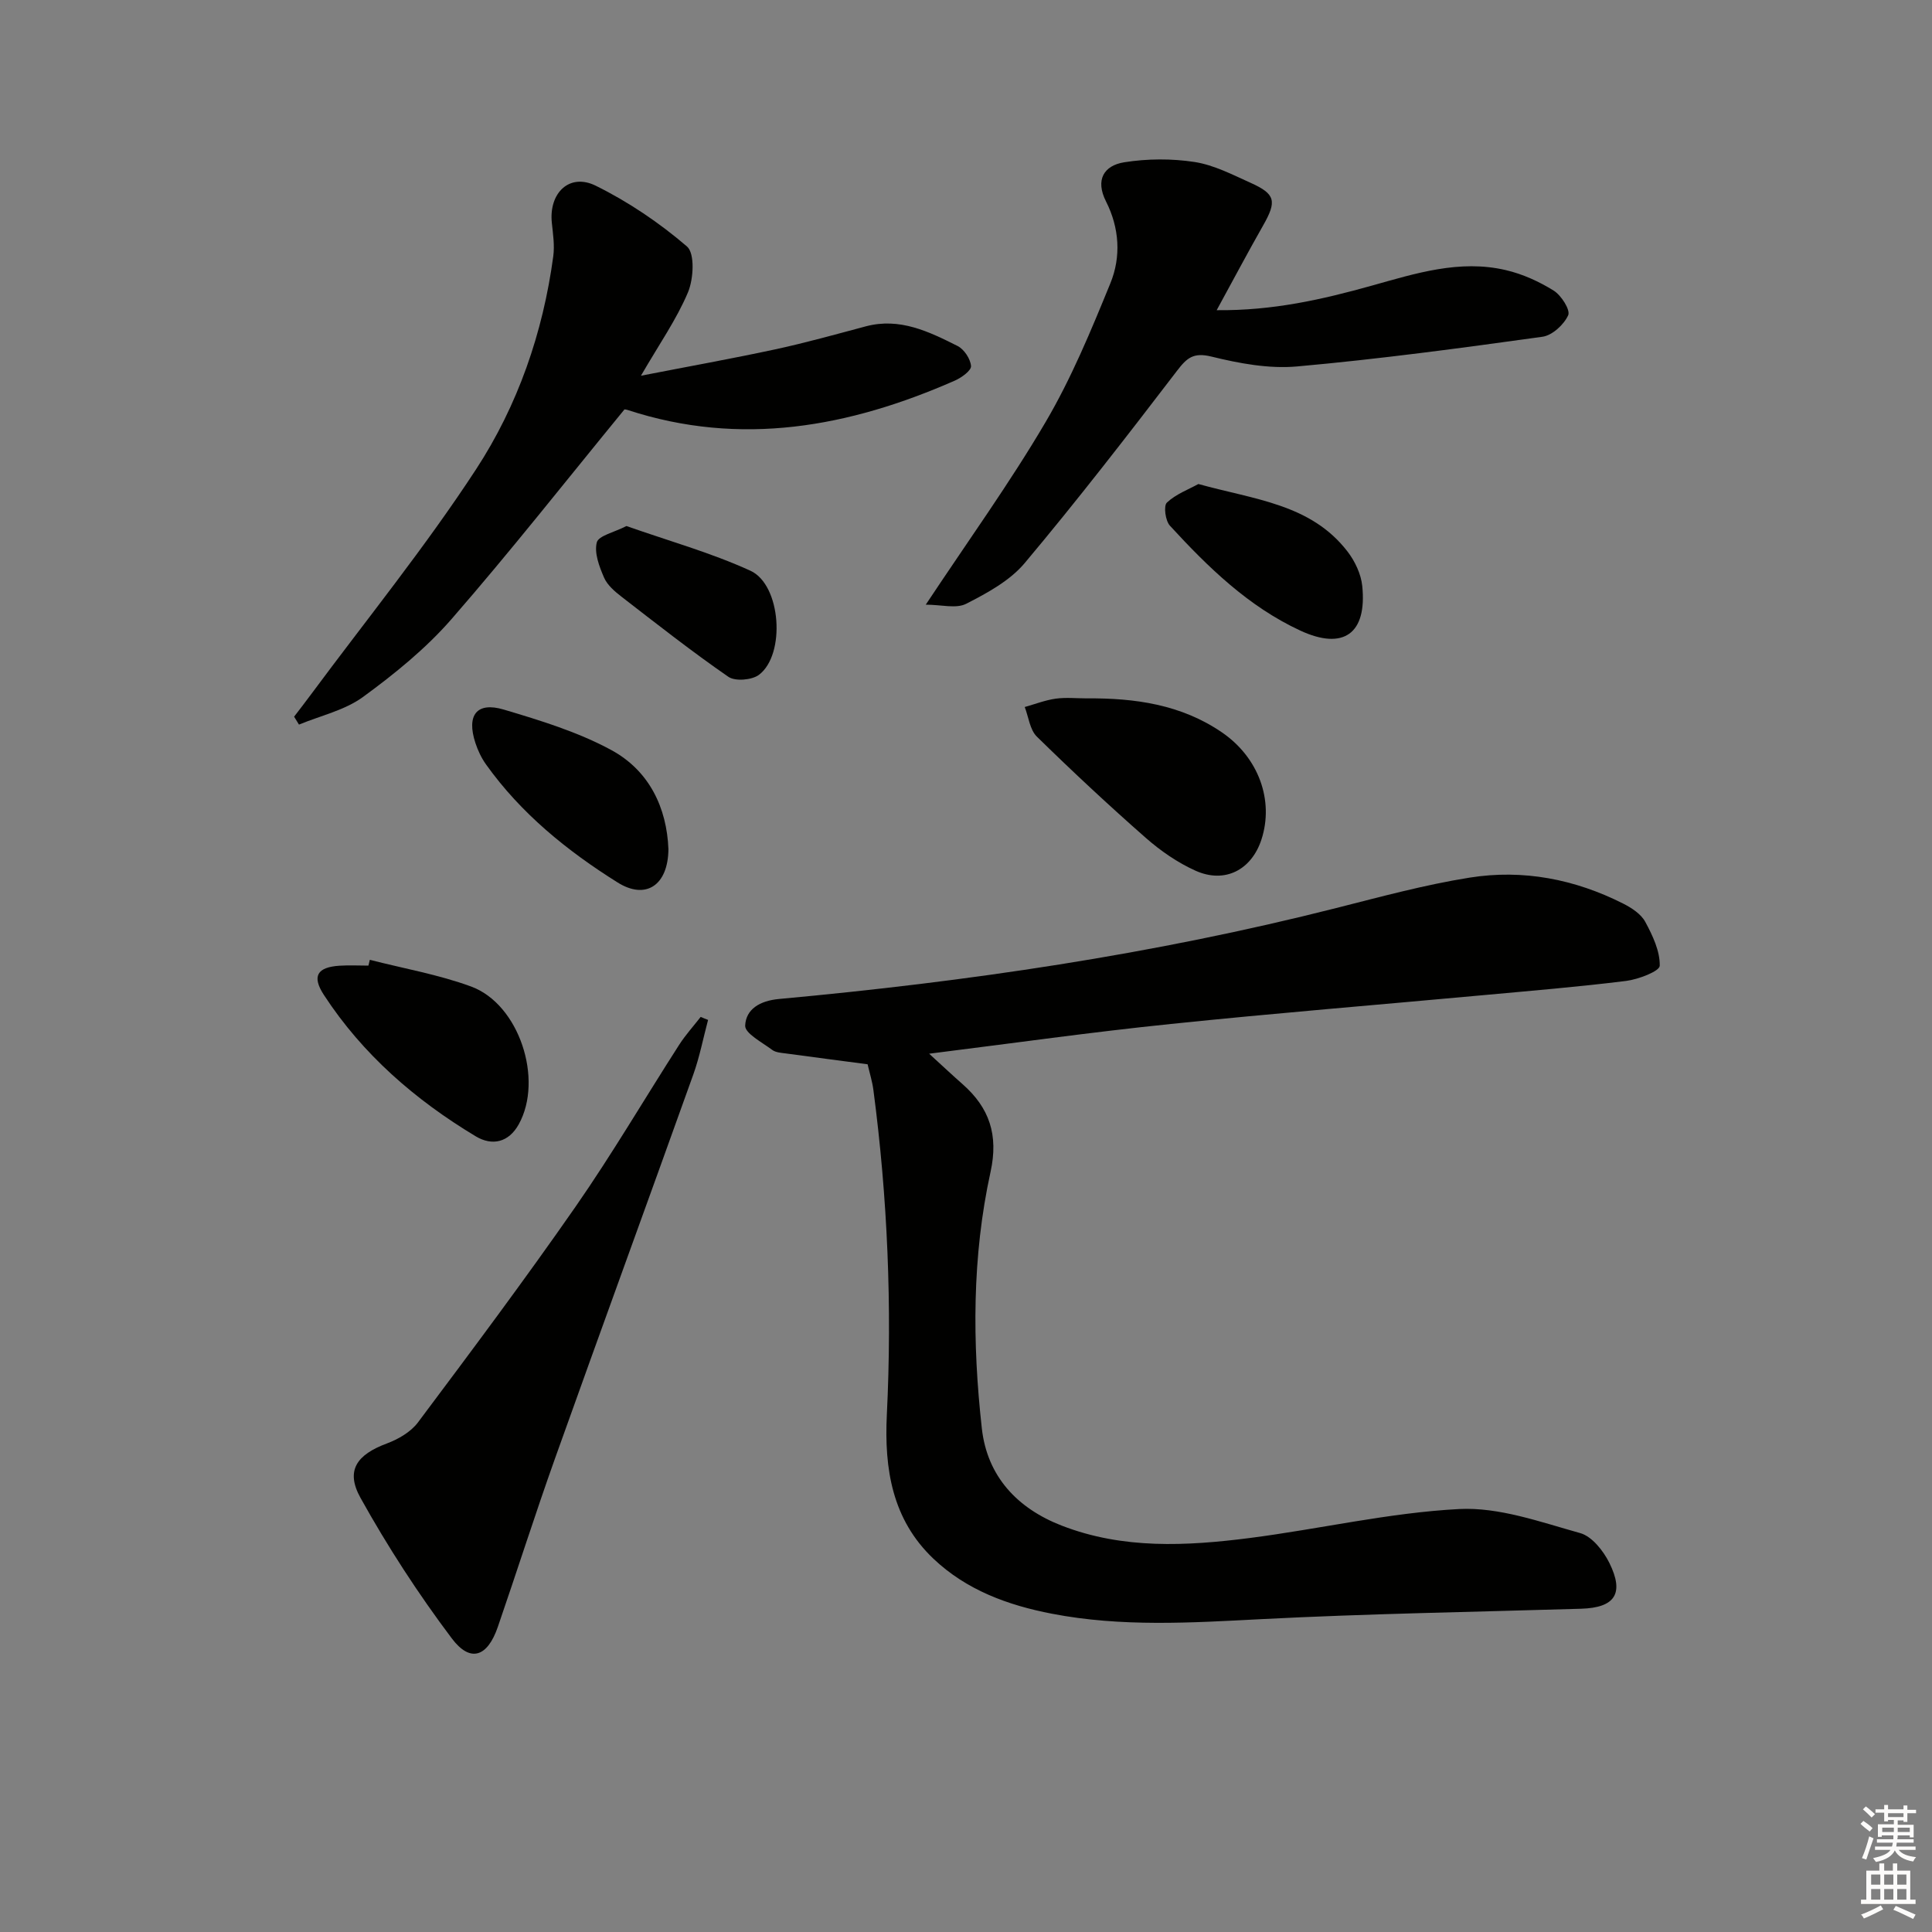 <svg enable-background="new 0 0 400 400" viewBox="0 0 400 400" xmlns="http://www.w3.org/2000/svg"><rect x="0" y="0" width="400" height="400" fill="#808080" stroke="none"/><g fill="#010100"><path d="m192.37 218.16c2.98 2.72 4.9 4.53 6.88 6.27 5.6 4.91 7.51 10.55 5.83 18.21-3.84 17.52-3.78 35.37-1.8 53.11 1.11 9.9 7.32 16.55 16.58 20.13 12.66 4.9 25.8 4.22 38.87 2.55 14.48-1.86 28.84-5.24 43.36-6 8.27-.43 16.84 2.69 25.07 4.98 2.44.68 4.8 3.67 6.04 6.17 3.15 6.36 1.14 9.27-5.81 9.49-22.11.67-44.24 1.02-66.33 2.16-14.48.75-28.88 1.65-43.24-1.12-9.14-1.76-17.7-4.89-24.55-11.38-8.55-8.11-10.21-18.6-9.66-29.81 1.1-22.49.16-44.91-2.78-67.23-.23-1.78-.78-3.52-1.2-5.34-5.73-.76-11.31-1.48-16.88-2.24-.98-.13-2.13-.19-2.86-.73-2.08-1.56-5.68-3.43-5.61-5.04.15-3.41 3.04-5.14 6.99-5.51 38.89-3.57 77.46-9.21 115.38-18.83 9.16-2.32 18.33-4.82 27.64-6.3 11.05-1.76 21.78.32 31.81 5.4 1.74.88 3.67 2.15 4.54 3.77 1.52 2.82 3.06 6.06 2.99 9.08-.02 1.13-4.42 2.82-6.96 3.14-9.88 1.23-19.81 2.05-29.72 2.96-21.51 1.98-43.04 3.72-64.51 5.95-16.34 1.67-32.58 3.97-50.07 6.16z"/><path d="m129.27 84.79c-12.1 14.76-23.6 29.4-35.81 43.41-5.3 6.08-11.75 11.31-18.29 16.09-3.79 2.77-8.81 3.88-13.27 5.73-.34-.55-.67-1.09-1.01-1.64 1.16-1.52 2.34-3.03 3.48-4.58 11.48-15.49 23.67-30.52 34.19-46.63 8.64-13.23 13.86-28.27 15.99-44.13.3-2.25-.06-4.62-.3-6.92-.64-6.17 3.64-10.35 9.07-7.68 6.76 3.33 13.19 7.68 18.91 12.59 1.66 1.43 1.37 6.72.21 9.49-2.36 5.6-5.93 10.7-9.74 17.27 9.89-1.93 18.88-3.54 27.8-5.46 6.31-1.36 12.54-3.11 18.78-4.77 7.02-1.86 13.05 1.1 18.97 4.07 1.36.68 2.68 2.68 2.79 4.16.07.93-1.98 2.41-3.35 3.01-21.89 9.62-44.3 13.76-67.75 6.08-.44-.15-.95-.12-.67-.09z"/><path d="m191.67 125.19c8.85-13.35 17.42-25.22 24.8-37.79 5.34-9.08 9.42-18.96 13.42-28.75 2.25-5.49 1.87-11.47-.9-16.94-2.27-4.48-.44-7.44 3.76-8.11 4.76-.76 9.82-.79 14.58-.06 4 .62 7.84 2.62 11.61 4.32 5.16 2.32 5.43 3.8 2.57 8.83-3.17 5.57-6.17 11.24-9.61 17.53 11.65.12 21.86-2.22 32.04-5.06 9.09-2.54 18.26-5.49 27.85-3.23 3.46.81 6.88 2.36 9.9 4.25 1.56.98 3.47 3.99 2.99 5.08-.88 1.95-3.3 4.18-5.33 4.46-16.9 2.35-33.83 4.63-50.82 6.15-5.81.52-11.96-.63-17.7-2.04-3.74-.92-5.09.25-7.15 2.95-10.29 13.44-20.65 26.84-31.53 39.8-3.07 3.66-7.76 6.2-12.12 8.43-2.08 1.06-5.15.18-8.36.18z"/><path d="m146.6 211.16c-1.01 3.78-1.75 7.65-3.06 11.31-9.5 26.53-19.18 53-28.65 79.54-4.12 11.55-7.83 23.25-11.83 34.85-2.14 6.2-5.69 7.46-9.53 2.34-6.94-9.22-13.28-18.99-18.89-29.08-3.17-5.7-.74-8.95 5.44-11.26 2.38-.89 4.97-2.38 6.45-4.36 11.04-14.74 22.08-29.5 32.6-44.62 7.58-10.9 14.3-22.38 21.48-33.56 1.31-2.04 2.96-3.86 4.46-5.78.49.22 1.01.42 1.53.62z"/><path d="m225.03 144.59c9.94-.08 19.54 1.27 27.97 7.05 7.58 5.19 10.79 14.07 8.18 22.14-2.05 6.32-7.57 9.22-13.66 6.49-3.71-1.67-7.23-4.1-10.3-6.8-7.71-6.77-15.22-13.78-22.55-20.96-1.45-1.42-1.71-4.06-2.51-6.13 2.13-.6 4.24-1.42 6.41-1.73 2.11-.29 4.3-.06 6.46-.06z"/><path d="m76.57 198.72c7.01 1.8 14.22 3.05 20.97 5.53 9.93 3.65 15.03 19.22 9.86 28.53-2.08 3.75-5.49 4.53-8.91 2.48-12.51-7.52-23.39-16.94-31.42-29.25-2.57-3.93-1.38-5.77 3.23-6.07 1.99-.13 3.99-.02 5.98-.02.1-.4.19-.8.29-1.2z"/><path d="m138.39 175.82c-.07 7.49-4.69 10.55-10.53 6.88-10.45-6.55-19.99-14.27-27.24-24.44-.95-1.33-1.68-2.88-2.19-4.43-1.89-5.76.26-8.59 5.87-6.92 7.56 2.25 15.28 4.61 22.17 8.33 7.95 4.27 11.59 12 11.92 20.58z"/><path d="m248.11 100.21c11.64 3.24 23.3 4.13 30.88 13.98 1.54 2 2.8 4.66 3.05 7.14 1.01 9.88-3.9 13.36-12.82 9.23-10.77-4.99-19.11-13.13-27-21.72-.94-1.02-1.35-4.1-.63-4.78 1.86-1.76 4.48-2.72 6.52-3.85z"/><path d="m129.7 108.91c8.65 3.05 17.45 5.5 25.66 9.25 6.38 2.91 7.33 17.36 1.78 21.55-1.46 1.1-4.92 1.39-6.33.42-7.57-5.23-14.82-10.93-22.11-16.57-1.42-1.1-2.96-2.41-3.64-3.98-.99-2.29-2.06-5.1-1.5-7.28.36-1.4 3.58-2.07 6.14-3.39z"/></g><path d="m385.2 377.6.6-.6c.6.4 1.3.9 1.9 1.5l-.6.7c-.8-.6-1.4-1.1-1.9-1.6zm.3 7.1c.6-1.4 1.1-2.9 1.5-4.5.3.1.6.3.9.4-.5 1.4-1 2.9-1.5 4.4zm.2-10.1.6-.6c.7.5 1.3 1.1 1.9 1.6l-.7.7c-.6-.6-1.2-1.2-1.8-1.7zm8.4-.8h.8v.9h1.8v.7h-1.8v1.8h-.8v-.3h-1.2v.9h3.3v2.6h-.8v-.4h-2.5c0 .3 0 .6-.1.8h3.4v.7h-3.5c0 .3-.1.6-.1.8h4v.7h-3.5c.7.9 1.9 1.3 3.6 1.5-.2.2-.4.5-.6.9-1.9-.3-3.2-1.1-3.8-2.3-.5 1.1-1.8 2-3.9 2.4-.2-.3-.4-.5-.6-.8 1.9-.4 3.1-.9 3.6-1.7h-3.2v-.7h3.5c.1-.2.1-.5.2-.8h-3.3v-.7h3.4c0-.2 0-.5 0-.8h-2.4v.3h-.8v-2.6h3.3v-.9h-1.2v.3h-.8v-1.8h-1.8v-.7h1.8v-.9h.8v.9h3.2zm-4.4 5.5h2.4c0-.3 0-.6 0-.9h-2.4zm1.2-3.1h3.2v-.8h-3.2zm4.4 2.2h-2.4v.9h2.5v-.9z" fill="#fcfbfa"/><path d="m389.2 385.8h.9v1.5h1.8v-1.5h.9v1.5h2.7v6h1.1v.9h-11.3v-.9h1.1v-6h2.7v-1.5zm.2 8.7.5.8c-1.2.6-2.5 1.3-4 1.9-.2-.3-.3-.6-.6-.8 1.6-.6 3-1.3 4.1-1.9zm-2-4.3h1.9v-2.1h-1.9zm0 3.1h1.9v-2.2h-1.9zm2.7-3.1h1.9v-2.1h-1.9zm0 3.1h1.9v-2.2h-1.9zm2.4 1.3c1.4.6 2.7 1.2 4.1 1.8l-.5.9c-1.5-.7-2.8-1.4-4.1-1.9zm2.2-6.5h-1.9v2.1h1.9zm-1.9 5.2h1.9v-2.2h-1.9z" fill="#fcfbfa"/></svg>